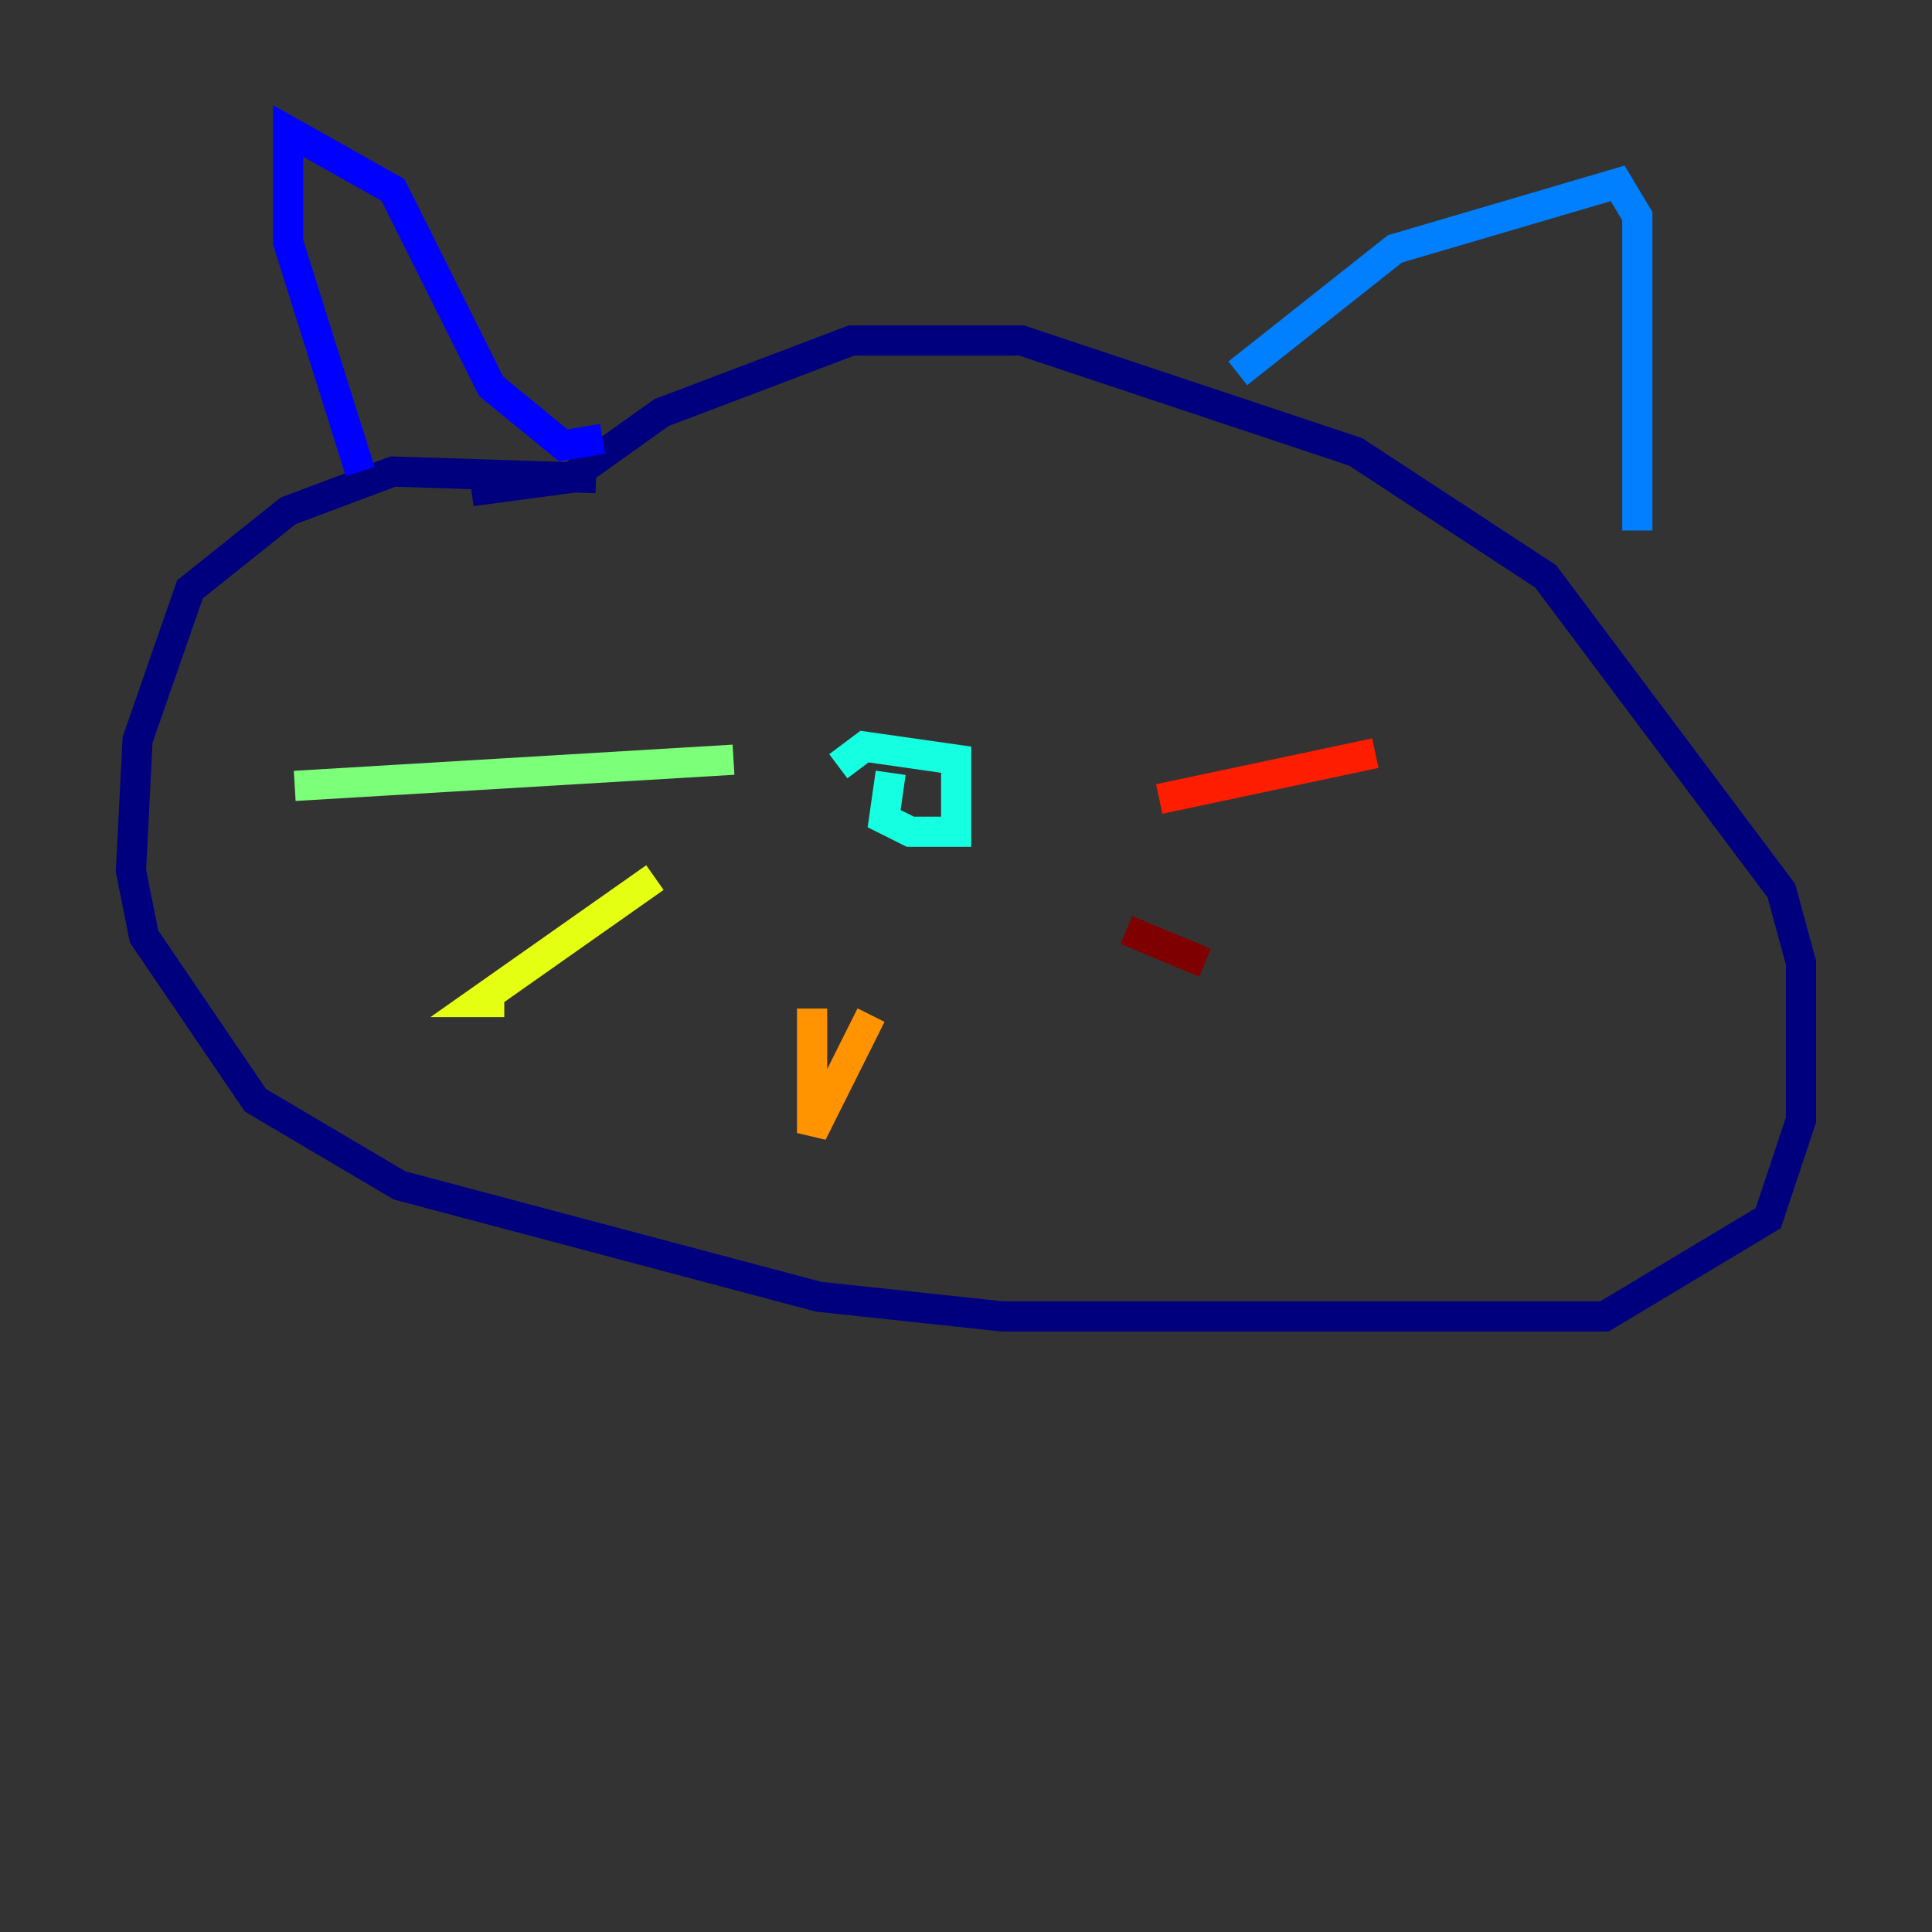 <?xml version="1.0" encoding="utf-8" ?>
<svg baseProfile="tiny" height="128" version="1.2" viewBox="0,0,128,128" width="128" xmlns="http://www.w3.org/2000/svg" xmlns:ev="http://www.w3.org/2001/xml-events" xmlns:xlink="http://www.w3.org/1999/xlink"><rect x="0" y="0" width="128" height="128" fill="#333333" stroke="none"/><defs /><polyline fill="none" points="39.485,31.675 26.034,31.241 19.091,33.844 12.583,39.051 9.112,49.031 8.678,57.709 9.546,62.047 16.922,72.895 26.468,78.536 54.237,85.912 66.386,87.214 106.305,87.214 117.153,80.705 119.322,74.197 119.322,63.783 118.02,59.01 102.4,38.183 89.817,29.939 67.688,22.563 56.407,22.563 43.824,27.336 37.749,31.675 31.241,32.542" stroke="#00007f" stroke-width="2" /><polyline fill="none" points="23.864,31.241 19.091,16.054 19.091,8.678 26.034,12.583 32.542,25.6 37.315,29.505 39.919,29.071" stroke="#0000ff" stroke-width="2" /><polyline fill="none" points="82.007,24.732 92.42,16.488 107.173,12.149 108.475,14.319 108.475,35.146" stroke="#0080ff" stroke-width="2" /><polyline fill="none" points="59.01,51.2 58.576,54.237 60.312,55.105 63.349,55.105 63.349,50.332 57.275,49.464 55.539,50.766" stroke="#15ffe1" stroke-width="2" /><polyline fill="none" points="48.597,50.332 19.525,52.068" stroke="#7cff79" stroke-width="2" /><polyline fill="none" points="43.39,58.142 31.675,66.386 33.41,66.386" stroke="#e4ff12" stroke-width="2" /><polyline fill="none" points="53.803,66.82 53.803,75.064 57.709,67.254" stroke="#ff9400" stroke-width="2" /><polyline fill="none" points="76.8,52.936 91.119,49.898" stroke="#ff1d00" stroke-width="2" /><polyline fill="none" points="74.63,61.614 79.837,63.783" stroke="#7f0000" stroke-width="2" /></svg>